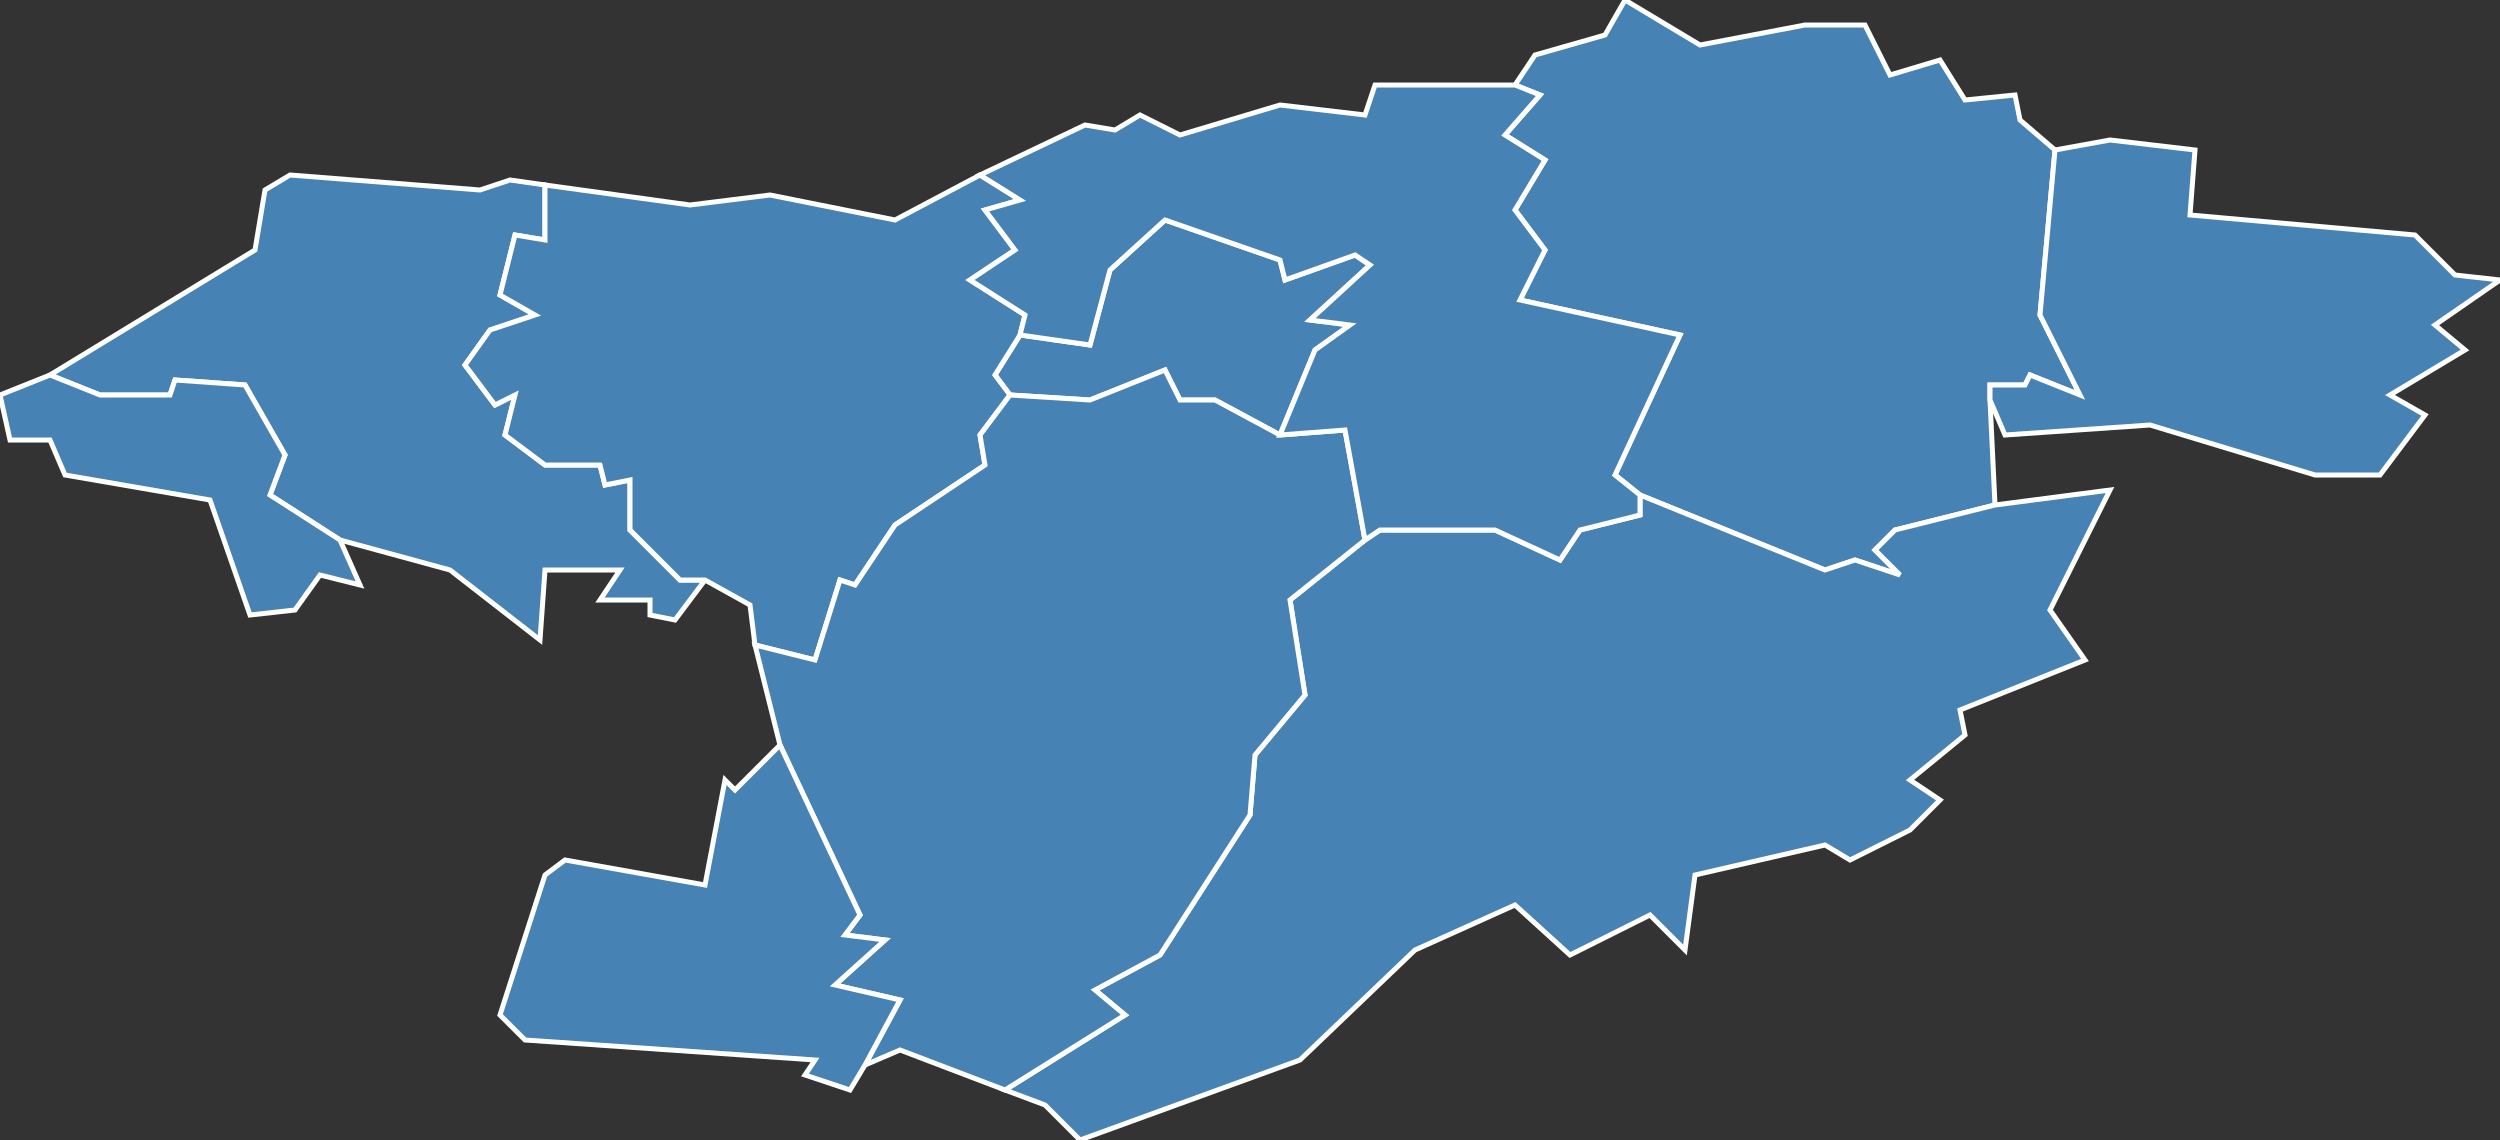 <?xml version="1.0" encoding="utf-8"?>
<svg version="1.1" id="svgmap" xmlns="http://www.w3.org/2000/svg" xmlns:xlink="http://www.w3.org/1999/xlink" x="0px" y="0px" width="100%" height="100%" viewBox="0 0 500 228">
<rect x="0" y="0" width="500" height="228" fill="#333333" stroke="none"/>
<polygon points="58,35 96,38 102,36 109,37 109,48 103,47 100,59 107,63 98,66 93,73 99,81 103,79 101,87 109,93 120,93 121,97 126,96 126,106 136,116 141,116 135,124 130,123 130,120 120,120 124,114 109,114 108,128 90,114 68,108 54,99 57,91 49,77 35,76 34,79 20,79 10,75 51,50 53,38 58,35" id="37006" class="commune" fill="steelblue" stroke-width="1" stroke="white" geotype="commune" geoname="Artannes-sur-Indre" code_insee="37006" code_canton="3711"/><polygon points="361,5 373,5 378,15 388,12 393,20 403,19 404,24 411,30 408,63 416,79 406,75 405,77 398,77 398,80 399,101 379,106 375,110 380,115 371,112 365,114 328,99 323,95 336,67 304,60 309,50 303,42 309,32 301,27 308,19 303,17 307,11 321,7 325,0 340,9 361,5" id="37104" class="commune" fill="steelblue" stroke-width="1" stroke="white" geotype="commune" geoname="Esvres" code_insee="37104" code_canton="3711"/><polygon points="202,79 199,75 204,67 218,69 222,54 233,44 256,52 257,56 271,51 274,53 262,64 270,65 263,70 256,87 243,80 236,80 233,74 218,80 202,79" id="37154" class="commune" fill="steelblue" stroke-width="1" stroke="white" geotype="commune" geoname="Montbazon" code_insee="37154" code_canton="3711"/><polygon points="141,116 136,116 126,106 126,96 121,97 120,93 109,93 101,87 103,79 99,81 93,73 98,66 107,63 100,59 103,47 109,48 109,37 138,41 154,39 179,44 196,35 204,40 197,42 203,50 194,56 205,63 204,67 199,75 202,79 196,87 197,93 179,105 171,117 168,116 163,132 151,129 150,121 141,116" id="37159" class="commune" fill="steelblue" stroke-width="1" stroke="white" geotype="commune" geoname="Monts" code_insee="37159" code_canton="3711"/><polygon points="10,75 20,79 34,79 35,76 49,77 57,91 54,99 68,108 72,117 64,115 59,122 50,123 42,100 13,95 10,88 2,88 0,79 10,75" id="37186" class="commune" fill="steelblue" stroke-width="1" stroke="white" geotype="commune" geoname="Pont-de-Ruan" code_insee="37186" code_canton="3711"/><polygon points="399,101 422,98 410,122 417,132 392,142 393,147 382,156 388,160 382,166 370,172 365,169 339,175 337,190 330,183 314,191 303,181 283,190 260,212 216,228 209,221 201,218 225,203 219,198 232,191 250,163 251,151 261,139 258,120 273,108 276,106 299,106 312,112 316,106 328,103 328,99 365,114 371,112 380,115 375,110 379,106 399,101" id="37211" class="commune" fill="steelblue" stroke-width="1" stroke="white" geotype="commune" geoname="Saint-Branchs" code_insee="37211" code_canton="3711"/><polygon points="256,87 269,86 273,108 258,120 261,139 251,151 250,163 232,191 219,198 225,203 201,218 180,210 173,213 180,200 167,197 177,188 169,187 172,183 156,149 151,129 163,132 168,116 171,117 179,105 197,93 196,87 202,79 218,80 233,74 236,80 243,80 256,87" id="37250" class="commune" fill="steelblue" stroke-width="1" stroke="white" geotype="commune" geoname="Sorigny" code_insee="37250" code_canton="3711"/><polygon points="439,30 438,43 483,47 491,55 500,56 487,65 493,70 478,79 485,83 476,95 463,95 430,85 401,87 398,80 398,77 405,77 406,75 416,79 408,63 411,30 422,28 439,30" id="37263" class="commune" fill="steelblue" stroke-width="1" stroke="white" geotype="commune" geoname="Truyes" code_insee="37263" code_canton="3711"/><polygon points="328,99 328,103 316,106 312,112 299,106 276,106 273,108 269,86 256,87 263,70 270,65 262,64 274,53 271,51 257,56 256,52 233,44 222,54 218,69 204,67 205,63 194,56 203,50 197,42 204,40 196,35 217,25 223,26 228,23 236,27 256,21 273,23 275,17 303,17 308,19 301,27 309,32 303,42 309,50 304,60 336,67 323,95 328,99" id="37266" class="commune" fill="steelblue" stroke-width="1" stroke="white" geotype="commune" geoname="Veigné" code_insee="37266" code_canton="3711"/><polygon points="173,213 170,218 161,215 163,212 105,208 100,203 109,175 113,172 141,177 145,156 147,158 156,149 172,183 169,187 177,188 167,197 180,200 173,213" id="37278" class="commune" fill="steelblue" stroke-width="1" stroke="white" geotype="commune" geoname="Villeperdue" code_insee="37278" code_canton="3711"/></svg>